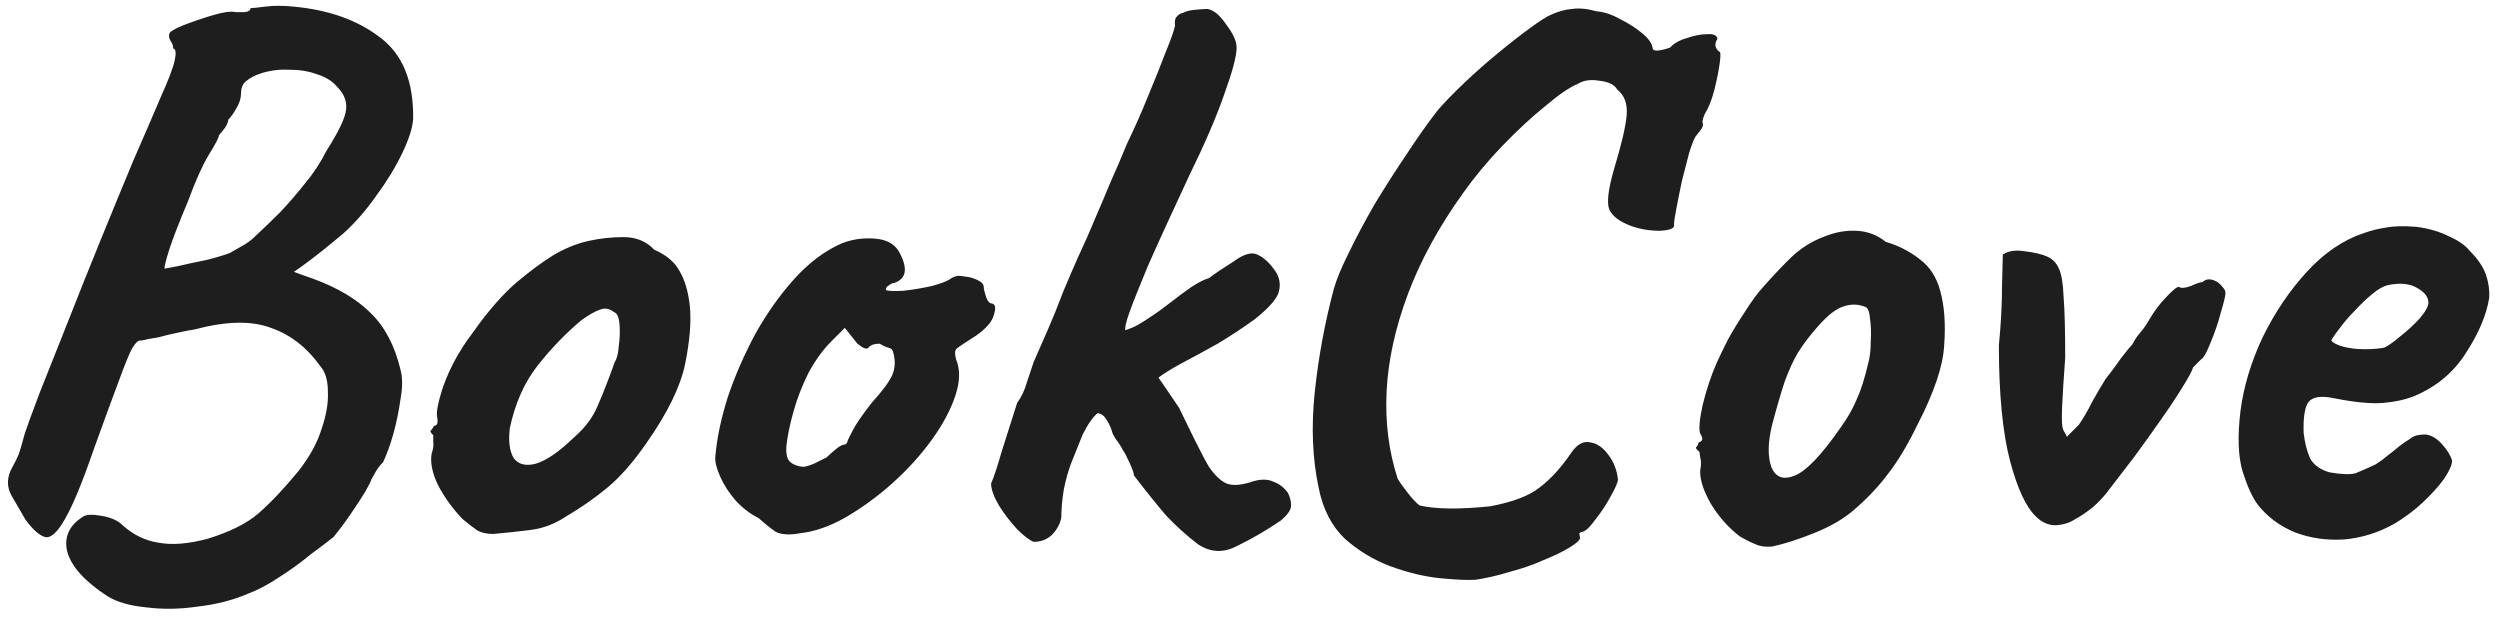 <svg width="190" height="47" viewBox="0 0 190 47" fill="none" xmlns="http://www.w3.org/2000/svg">
<path d="M8.18 45.32C6.46 44.2 5.44 43.08 5.12 41.96C4.84 40.84 5.24 39.94 6.32 39.26C6.56 39.1 7.02 39.08 7.7 39.2C8.42 39.32 8.96 39.56 9.32 39.92C10.12 40.64 11.02 41.08 12.02 41.24C13.06 41.44 14.32 41.34 15.8 40.94C17.48 40.42 18.76 39.78 19.64 39.02C20.56 38.22 21.58 37.14 22.7 35.78C23.54 34.7 24.12 33.64 24.44 32.6C24.8 31.56 24.96 30.62 24.92 29.78C24.92 28.9 24.72 28.24 24.32 27.8C23.32 26.4 22.08 25.44 20.6 24.92C19.12 24.36 17.18 24.4 14.78 25.04C14.5 25.08 14.08 25.16 13.52 25.28C12.96 25.4 12.46 25.52 12.02 25.64C11.58 25.72 11.34 25.76 11.3 25.76C11.02 25.84 10.8 25.88 10.64 25.88C10.48 25.88 10.28 26.08 10.04 26.48C9.84 26.84 9.52 27.62 9.08 28.82C8.64 29.98 7.98 31.78 7.1 34.22C6.26 36.66 5.54 38.4 4.94 39.44C4.38 40.44 3.88 40.9 3.44 40.82C3 40.7 2.5 40.26 1.94 39.5C1.62 38.94 1.26 38.32 0.86 37.64C0.5 36.96 0.52 36.26 0.92 35.54C1.12 35.18 1.28 34.86 1.4 34.58C1.52 34.26 1.68 33.72 1.88 32.96C2.08 32.36 2.46 31.32 3.02 29.84C3.62 28.32 4.32 26.56 5.12 24.56C5.92 22.52 6.76 20.42 7.64 18.26C8.52 16.1 9.36 14.06 10.16 12.14C11 10.22 11.7 8.6 12.26 7.28C12.82 6.04 13.16 5.14 13.28 4.58C13.4 4.02 13.36 3.72 13.16 3.68C13.16 3.48 13.1 3.3 12.98 3.14C12.86 2.94 12.82 2.76 12.86 2.6C12.86 2.44 13.2 2.22 13.88 1.94C14.6 1.66 15.36 1.4 16.16 1.16C16.96 0.92 17.54 0.84 17.9 0.92C18.1 0.92 18.34 0.92 18.62 0.92C18.9 0.88 19.04 0.78 19.04 0.62C19.16 0.62 19.54 0.58 20.18 0.5C20.82 0.42 21.52 0.42 22.28 0.5C24.96 0.74 27.16 1.52 28.88 2.84C30.6 4.12 31.44 6.18 31.4 9.02C31.36 9.7 31.08 10.58 30.56 11.66C30.04 12.74 29.38 13.82 28.58 14.9C27.82 15.98 27 16.92 26.12 17.72C25.6 18.16 25.04 18.62 24.44 19.1C23.88 19.54 23.38 19.92 22.94 20.24C22.54 20.52 22.34 20.66 22.34 20.66C22.34 20.66 22.5 20.72 22.82 20.84C23.14 20.96 23.48 21.08 23.84 21.2C25.68 21.88 27.12 22.74 28.16 23.78C29.24 24.82 30 26.26 30.44 28.1C30.6 28.7 30.6 29.44 30.44 30.32C30.32 31.2 30.14 32.08 29.9 32.96C29.66 33.8 29.4 34.52 29.12 35.12C28.84 35.4 28.62 35.7 28.46 36.02C28.3 36.3 28.22 36.44 28.22 36.44C28.22 36.52 28.06 36.84 27.74 37.4C27.42 37.92 27.04 38.5 26.6 39.14C26.16 39.78 25.74 40.34 25.34 40.82C24.94 41.14 24.36 41.58 23.6 42.14C22.88 42.74 22.08 43.32 21.2 43.88C20.36 44.44 19.56 44.86 18.8 45.14C17.68 45.62 16.42 45.94 15.02 46.1C13.66 46.3 12.36 46.32 11.12 46.16C9.88 46.04 8.9 45.76 8.18 45.32ZM12.5 20.42C12.5 20.42 12.82 20.36 13.46 20.24C14.14 20.08 14.88 19.92 15.68 19.76C16.48 19.56 17.08 19.38 17.48 19.22C17.68 19.1 17.96 18.94 18.32 18.74C18.72 18.54 19.12 18.24 19.52 17.84C20.08 17.32 20.68 16.74 21.32 16.1C21.96 15.42 22.58 14.7 23.18 13.94C23.82 13.18 24.36 12.36 24.8 11.48C25.72 10.04 26.22 9 26.3 8.36C26.38 7.72 26.16 7.14 25.64 6.62C25.28 6.18 24.78 5.86 24.14 5.66C23.5 5.42 22.8 5.3 22.04 5.3C21.32 5.26 20.62 5.34 19.94 5.54C19.42 5.7 19.02 5.9 18.74 6.14C18.46 6.34 18.32 6.66 18.32 7.1C18.32 7.46 18.2 7.84 17.96 8.24C17.76 8.6 17.56 8.88 17.36 9.08C17.32 9.36 17.18 9.64 16.94 9.92C16.74 10.16 16.64 10.28 16.64 10.28C16.64 10.44 16.38 10.94 15.86 11.78C15.38 12.58 14.86 13.74 14.3 15.26C13.58 16.98 13.1 18.22 12.86 18.98C12.62 19.74 12.5 20.22 12.5 20.42ZM37.486 40.58C36.966 40.58 36.546 40.48 36.226 40.28C35.946 40.08 35.586 39.8 35.146 39.44C34.386 38.64 33.766 37.78 33.286 36.86C32.846 35.94 32.686 35.14 32.806 34.46C32.926 34.14 32.966 33.84 32.926 33.56C32.926 33.24 32.926 33.08 32.926 33.08C32.726 32.88 32.666 32.76 32.746 32.72C32.826 32.64 32.906 32.52 32.986 32.36C33.226 32.36 33.306 32.14 33.226 31.7C33.146 31.38 33.266 30.7 33.586 29.66C33.946 28.58 34.426 27.56 35.026 26.6C35.266 26.2 35.626 25.68 36.106 25.04C36.586 24.36 37.106 23.7 37.666 23.06C38.266 22.38 38.806 21.84 39.286 21.44C40.286 20.6 41.206 19.92 42.046 19.4C42.926 18.88 43.806 18.52 44.686 18.32C45.566 18.12 46.466 18.02 47.386 18.02C48.346 18.02 49.126 18.34 49.726 18.98C50.646 19.38 51.286 19.92 51.646 20.6C52.046 21.28 52.306 22.16 52.426 23.24C52.546 24.44 52.426 25.92 52.066 27.68C51.706 29.4 50.726 31.4 49.126 33.68C48.126 35.12 47.146 36.24 46.186 37.04C45.226 37.84 44.166 38.58 43.006 39.26C42.166 39.82 41.266 40.16 40.306 40.28C39.346 40.4 38.406 40.5 37.486 40.58ZM43.606 33.26C44.486 32.5 45.106 31.66 45.466 30.74C45.866 29.82 46.286 28.74 46.726 27.5C46.886 27.26 46.986 26.86 47.026 26.3C47.106 25.74 47.126 25.2 47.086 24.68C47.046 24.12 46.906 23.8 46.666 23.72C46.306 23.44 45.946 23.38 45.586 23.54C45.226 23.66 44.766 23.92 44.206 24.32C43.006 25.32 41.886 26.48 40.846 27.8C39.846 29.08 39.146 30.66 38.746 32.54C38.626 33.54 38.726 34.3 39.046 34.82C39.406 35.3 39.966 35.44 40.726 35.24C41.526 35 42.486 34.34 43.606 33.26ZM60.844 40.52C60.005 40.68 59.364 40.64 58.925 40.4C58.525 40.12 58.105 39.78 57.664 39.38C57.025 39.06 56.444 38.62 55.925 38.06C55.404 37.46 55.005 36.84 54.724 36.2C54.444 35.56 54.325 35.06 54.364 34.7C54.484 33.3 54.804 31.78 55.325 30.14C55.885 28.5 56.584 26.9 57.425 25.34C58.304 23.78 59.285 22.4 60.364 21.2C61.484 19.96 62.684 19.06 63.965 18.5C64.764 18.18 65.624 18.06 66.544 18.14C67.465 18.22 68.085 18.6 68.404 19.28C69.004 20.44 68.865 21.18 67.984 21.5C67.865 21.5 67.725 21.56 67.564 21.68C67.404 21.76 67.325 21.88 67.325 22.04C67.484 22.12 67.924 22.14 68.644 22.1C69.365 22.02 70.085 21.9 70.805 21.74C71.564 21.54 72.064 21.34 72.305 21.14C72.544 21.02 72.725 20.96 72.844 20.96C72.965 20.96 73.264 21 73.745 21.08C74.424 21.28 74.764 21.52 74.764 21.8C74.764 21.96 74.825 22.22 74.945 22.58C75.064 22.9 75.204 23.06 75.365 23.06C75.644 23.1 75.704 23.38 75.544 23.9C75.424 24.42 74.965 24.96 74.165 25.52C73.404 26 72.924 26.32 72.725 26.48C72.564 26.6 72.544 26.88 72.665 27.32C72.984 28.08 72.965 29 72.605 30.08C72.245 31.16 71.644 32.28 70.805 33.44C69.965 34.6 68.965 35.7 67.805 36.74C66.684 37.74 65.504 38.6 64.264 39.32C63.065 40 61.925 40.4 60.844 40.52ZM61.025 35.48C61.184 35.48 61.465 35.4 61.864 35.24C62.264 35.04 62.584 34.88 62.825 34.76C62.984 34.6 63.184 34.42 63.425 34.22C63.705 33.98 63.925 33.84 64.085 33.8C64.245 33.8 64.344 33.74 64.385 33.62C64.424 33.46 64.564 33.16 64.805 32.72C65.044 32.24 65.525 31.54 66.245 30.62C67.044 29.74 67.564 29.04 67.805 28.52C68.044 27.96 68.064 27.36 67.865 26.72C67.825 26.56 67.704 26.46 67.504 26.42C67.344 26.38 67.124 26.28 66.844 26.12C66.445 26.12 66.165 26.22 66.004 26.42C65.885 26.58 65.605 26.48 65.165 26.12L64.204 24.92L63.184 25.94C62.544 26.58 61.965 27.38 61.444 28.34C60.965 29.3 60.584 30.28 60.304 31.28C60.025 32.28 59.844 33.16 59.764 33.92C59.724 34.52 59.825 34.92 60.065 35.12C60.304 35.32 60.624 35.44 61.025 35.48ZM78.563 41.18C78.243 41.06 77.823 40.74 77.303 40.22C76.783 39.66 76.323 39.06 75.923 38.42C75.523 37.74 75.323 37.18 75.323 36.74C75.523 36.3 75.783 35.52 76.103 34.4C76.463 33.28 76.863 32.02 77.303 30.62C77.623 30.18 77.863 29.68 78.023 29.12C78.223 28.52 78.403 27.98 78.563 27.5C78.883 26.78 79.243 25.96 79.643 25.04C80.043 24.12 80.423 23.18 80.783 22.22C81.183 21.26 81.543 20.42 81.863 19.7C82.423 18.5 82.883 17.46 83.243 16.58C83.643 15.66 84.023 14.76 84.383 13.88C84.783 13 85.203 12.02 85.643 10.94C86.243 9.7 86.783 8.48 87.263 7.28C87.783 6.04 88.223 4.94 88.583 3.98C88.983 3.02 89.223 2.34 89.303 1.94C89.263 1.62 89.303 1.4 89.423 1.28C89.543 1.12 89.703 1.02 89.903 0.98C90.103 0.86 90.423 0.78 90.863 0.74C91.303 0.7 91.603 0.68 91.763 0.68C92.243 0.76 92.723 1.16 93.203 1.88C93.723 2.56 93.983 3.14 93.983 3.62C93.983 4.26 93.663 5.46 93.023 7.22C92.423 8.94 91.543 10.98 90.383 13.34C88.983 16.34 87.923 18.66 87.203 20.3C86.523 21.94 86.063 23.1 85.823 23.78C85.583 24.46 85.483 24.9 85.523 25.1C85.523 25.1 85.683 25.04 86.003 24.92C86.323 24.8 86.803 24.52 87.443 24.08C87.883 23.8 88.383 23.44 88.943 23C89.503 22.56 90.043 22.16 90.563 21.8C91.123 21.44 91.563 21.22 91.883 21.14C92.083 20.98 92.363 20.78 92.723 20.54C93.083 20.3 93.423 20.08 93.743 19.88C94.503 19.32 95.103 19.14 95.543 19.34C95.983 19.54 96.383 19.88 96.743 20.36C97.183 20.88 97.343 21.44 97.223 22.04C97.143 22.6 96.523 23.34 95.363 24.26C94.483 24.9 93.543 25.52 92.543 26.12C91.543 26.68 90.623 27.18 89.783 27.62C88.983 28.06 88.403 28.42 88.043 28.7C88.043 28.7 88.223 28.96 88.583 29.48C88.943 30 89.283 30.5 89.603 30.98C89.923 31.62 90.323 32.44 90.803 33.44C91.283 34.4 91.643 35.08 91.883 35.48C92.323 36.12 92.763 36.54 93.203 36.74C93.683 36.94 94.383 36.88 95.303 36.56C95.903 36.4 96.403 36.42 96.803 36.62C97.243 36.78 97.603 37.06 97.883 37.46C98.043 37.78 98.123 38.1 98.123 38.42C98.123 38.74 97.863 39.12 97.343 39.56C96.223 40.32 95.123 40.96 94.043 41.48C93.003 42.04 92.003 42 91.043 41.36C90.203 40.72 89.403 40 88.643 39.2C87.923 38.36 87.103 37.34 86.183 36.14C86.183 35.98 86.063 35.64 85.823 35.12C85.583 34.6 85.423 34.3 85.343 34.22C85.183 33.9 85.003 33.62 84.803 33.38C84.643 33.1 84.563 32.96 84.563 32.96C84.443 32.52 84.283 32.16 84.083 31.88C83.923 31.6 83.703 31.44 83.423 31.4C83.263 31.52 83.083 31.72 82.883 32C82.683 32.28 82.483 32.62 82.283 33.02C82.043 33.62 81.803 34.22 81.563 34.82C81.323 35.38 81.123 36 80.963 36.68C80.803 37.32 80.703 38.1 80.663 39.02C80.703 39.46 80.523 39.94 80.123 40.46C79.723 40.94 79.203 41.18 78.563 41.18ZM112.164 44.06C111.524 44.1 110.604 44.06 109.404 43.94C108.244 43.82 107.004 43.52 105.684 43.04C104.404 42.56 103.244 41.86 102.204 40.94C101.204 39.98 100.544 38.7 100.224 37.1C99.744 34.86 99.644 32.42 99.924 29.78C100.204 27.14 100.684 24.54 101.364 21.98C101.564 21.26 101.944 20.34 102.504 19.22C103.064 18.06 103.724 16.82 104.484 15.5C105.284 14.18 106.104 12.9 106.944 11.66C107.784 10.38 108.564 9.28 109.284 8.36C109.804 7.76 110.464 7.08 111.264 6.32C112.104 5.52 112.964 4.76 113.844 4.04C114.764 3.28 115.584 2.64 116.304 2.12C117.064 1.56 117.604 1.22 117.924 1.1C118.444 0.86 118.964 0.72 119.484 0.68C120.004 0.6 120.624 0.66 121.344 0.86C121.904 0.9 122.504 1.1 123.144 1.46C123.784 1.78 124.344 2.14 124.824 2.54C125.304 2.94 125.564 3.32 125.604 3.68C125.644 3.92 126.084 3.9 126.924 3.62C127.204 3.3 127.624 3.06 128.184 2.9C128.744 2.7 129.264 2.6 129.744 2.6C130.224 2.56 130.484 2.68 130.524 2.96C130.284 3.32 130.324 3.64 130.644 3.92C130.764 3.88 130.784 4.16 130.704 4.76C130.624 5.36 130.484 6.06 130.284 6.86C130.084 7.62 129.844 8.22 129.564 8.66C129.564 8.66 129.524 8.76 129.444 8.96C129.404 9.16 129.384 9.26 129.384 9.26C129.464 9.46 129.424 9.66 129.264 9.86C129.104 10.06 128.964 10.24 128.844 10.4C128.724 10.6 128.564 11.02 128.364 11.66C128.204 12.26 128.024 12.96 127.824 13.76C127.664 14.52 127.524 15.22 127.404 15.86C127.284 16.46 127.224 16.86 127.224 17.06C127.304 17.34 126.944 17.5 126.144 17.54C125.384 17.54 124.664 17.42 123.984 17.18C123.104 16.86 122.544 16.44 122.304 15.92C122.104 15.4 122.224 14.38 122.664 12.86C123.224 11.02 123.544 9.66 123.624 8.78C123.704 7.9 123.464 7.24 122.904 6.8C122.704 6.44 122.264 6.22 121.584 6.14C120.904 6.02 120.344 6.1 119.904 6.38C119.304 6.62 118.484 7.18 117.444 8.06C116.404 8.9 115.324 9.9 114.204 11.06C113.084 12.22 112.084 13.42 111.204 14.66C109.364 17.22 107.964 19.78 107.004 22.34C106.044 24.9 105.504 27.36 105.384 29.72C105.264 32.08 105.544 34.3 106.224 36.38C106.304 36.54 106.544 36.88 106.944 37.4C107.344 37.92 107.664 38.26 107.904 38.42C109.144 38.7 110.924 38.72 113.244 38.48C114.964 38.16 116.224 37.68 117.024 37.04C117.864 36.4 118.664 35.52 119.424 34.4C119.864 33.76 120.344 33.5 120.864 33.62C121.384 33.7 121.844 34.02 122.244 34.58C122.644 35.1 122.884 35.72 122.964 36.44C122.964 36.64 122.784 37.06 122.424 37.7C122.104 38.3 121.724 38.88 121.284 39.44C120.884 40 120.564 40.32 120.324 40.4C120.164 40.44 120.064 40.48 120.024 40.52C120.024 40.56 120.044 40.68 120.084 40.88C120.084 41.04 119.824 41.28 119.304 41.6C118.784 41.92 118.124 42.24 117.324 42.56C116.524 42.92 115.664 43.22 114.744 43.46C113.824 43.74 112.964 43.94 112.164 44.06ZM134.677 41.54C134.157 41.58 133.737 41.52 133.417 41.36C133.097 41.24 132.697 41.04 132.217 40.76C131.337 40.08 130.597 39.24 129.997 38.24C129.437 37.24 129.177 36.4 129.217 35.72C129.297 35.36 129.297 35.04 129.217 34.76C129.177 34.48 129.157 34.34 129.157 34.34C128.917 34.14 128.837 34.02 128.917 33.98C128.997 33.9 129.057 33.78 129.097 33.62C129.417 33.54 129.457 33.32 129.217 32.96C129.097 32.64 129.157 31.92 129.397 30.8C129.677 29.64 130.037 28.56 130.477 27.56C130.677 27.12 130.957 26.54 131.317 25.82C131.717 25.1 132.157 24.38 132.637 23.66C133.117 22.9 133.557 22.3 133.957 21.86C134.837 20.86 135.617 20.04 136.297 19.4C137.017 18.76 137.817 18.28 138.697 17.96C139.497 17.64 140.297 17.5 141.097 17.54C141.937 17.58 142.677 17.86 143.317 18.38C144.277 18.66 145.137 19.1 145.897 19.7C146.657 20.26 147.177 21.06 147.457 22.1C147.777 23.26 147.877 24.64 147.757 26.24C147.677 27.8 146.997 29.82 145.717 32.3C144.957 33.86 144.197 35.12 143.437 36.08C142.717 37.04 141.837 37.96 140.797 38.84C140.037 39.48 139.057 40.04 137.857 40.52C136.657 41 135.597 41.34 134.677 41.54ZM139.897 32.48C140.417 31.76 140.817 31.06 141.097 30.38C141.417 29.7 141.717 28.76 141.997 27.56C142.117 27.12 142.177 26.58 142.177 25.94C142.217 25.3 142.197 24.72 142.117 24.2C142.077 23.64 141.937 23.34 141.697 23.3C141.177 23.1 140.637 23.1 140.077 23.3C139.557 23.46 138.937 23.94 138.217 24.74C137.577 25.46 137.057 26.14 136.657 26.78C136.297 27.38 135.957 28.12 135.637 29C135.357 29.84 135.037 30.94 134.677 32.3C134.357 33.62 134.337 34.68 134.617 35.48C134.937 36.28 135.537 36.5 136.417 36.14C137.297 35.78 138.457 34.56 139.897 32.48ZM157.735 39.44C157.335 39.72 156.835 39.88 156.235 39.92C155.675 39.92 155.175 39.7 154.735 39.26C153.975 38.54 153.315 37.12 152.755 35C152.195 32.84 151.915 29.92 151.915 26.24C152.075 24.6 152.155 23.08 152.155 21.68C152.195 20.28 152.215 19.5 152.215 19.34C152.655 19.06 153.215 18.98 153.895 19.1C154.615 19.18 155.195 19.32 155.635 19.52C156.035 19.72 156.315 20.02 156.475 20.42C156.675 20.82 156.795 21.54 156.835 22.58C156.915 23.58 156.955 25.12 156.955 27.2C156.835 28.8 156.755 30.08 156.715 31.04C156.675 32 156.715 32.56 156.835 32.72C156.995 33 157.075 33.16 157.075 33.2C157.075 33.2 157.375 32.9 157.975 32.3C158.295 31.86 158.635 31.28 158.995 30.56C159.395 29.84 159.735 29.26 160.015 28.82C160.455 28.26 160.855 27.72 161.215 27.2C161.615 26.68 161.895 26.34 162.055 26.18C162.215 25.86 162.415 25.56 162.655 25.28C162.895 25 163.095 24.72 163.255 24.44C163.695 23.68 164.155 23.06 164.635 22.58C165.115 22.06 165.435 21.8 165.595 21.8C165.755 21.92 166.055 21.9 166.495 21.74C166.935 21.54 167.235 21.44 167.395 21.44C167.675 21.16 168.055 21.16 168.535 21.44C168.695 21.56 168.835 21.7 168.955 21.86C169.075 21.98 169.135 22.12 169.135 22.28C169.135 22.48 169.015 22.98 168.775 23.78C168.575 24.54 168.315 25.3 167.995 26.06C167.715 26.78 167.475 27.2 167.275 27.32C167.275 27.32 167.215 27.38 167.095 27.5C166.975 27.62 166.835 27.76 166.675 27.92C166.595 28.2 166.315 28.72 165.835 29.48C165.395 30.2 164.835 31.04 164.155 32C163.515 32.92 162.855 33.84 162.175 34.76C161.495 35.64 160.895 36.42 160.375 37.1C159.975 37.66 159.515 38.16 158.995 38.6C158.475 39 158.055 39.28 157.735 39.44ZM181.978 39.8C180.778 40.48 179.498 40.88 178.138 41C176.818 41.08 175.578 40.9 174.418 40.46C173.258 39.98 172.318 39.28 171.598 38.36C171.198 37.84 170.818 37.02 170.458 35.9C170.098 34.74 170.038 33.18 170.278 31.22C170.518 29.38 171.078 27.52 171.958 25.64C172.878 23.76 173.998 22.1 175.318 20.66C176.638 19.22 178.078 18.24 179.638 17.72C180.198 17.52 180.758 17.38 181.318 17.3C181.918 17.18 182.698 17.16 183.658 17.24C184.578 17.36 185.398 17.6 186.118 17.96C186.838 18.28 187.358 18.64 187.678 19.04C188.318 19.68 188.738 20.3 188.938 20.9C189.138 21.5 189.218 22.08 189.178 22.64C188.978 23.92 188.398 25.3 187.438 26.78C186.518 28.26 185.218 29.36 183.538 30.08C182.858 30.36 182.058 30.54 181.138 30.62C180.218 30.7 178.958 30.58 177.358 30.26C176.398 30.06 175.758 30.16 175.438 30.56C175.158 30.96 175.038 31.74 175.078 32.9C175.158 33.62 175.318 34.26 175.558 34.82C175.838 35.34 176.338 35.7 177.058 35.9C177.978 36.06 178.638 36.08 179.038 35.96C179.438 35.8 179.938 35.58 180.538 35.3C180.858 35.1 181.158 34.88 181.438 34.64C181.758 34.4 182.058 34.16 182.338 33.92C182.658 33.68 182.918 33.5 183.118 33.38C183.318 33.22 183.518 33.12 183.718 33.08C183.918 33.04 184.118 33.02 184.318 33.02C184.758 33.06 185.178 33.3 185.578 33.74C185.978 34.18 186.238 34.6 186.358 35C186.358 35.32 186.158 35.78 185.758 36.38C185.358 36.94 184.818 37.54 184.138 38.18C183.498 38.78 182.778 39.32 181.978 39.8ZM181.198 26.42C181.478 26.3 181.878 26.02 182.398 25.58C182.958 25.14 183.458 24.68 183.898 24.2C184.338 23.68 184.558 23.28 184.558 23C184.558 22.56 184.258 22.18 183.658 21.86C183.098 21.54 182.358 21.48 181.438 21.68C181.118 21.76 180.738 21.98 180.298 22.34C179.858 22.7 179.418 23.12 178.978 23.6C178.538 24.04 178.158 24.48 177.838 24.92C177.518 25.32 177.298 25.64 177.178 25.88C177.338 26.08 177.658 26.24 178.138 26.36C178.618 26.48 179.138 26.54 179.698 26.54C180.298 26.54 180.798 26.5 181.198 26.42Z" fill="#1E1E1E"/>
</svg>
